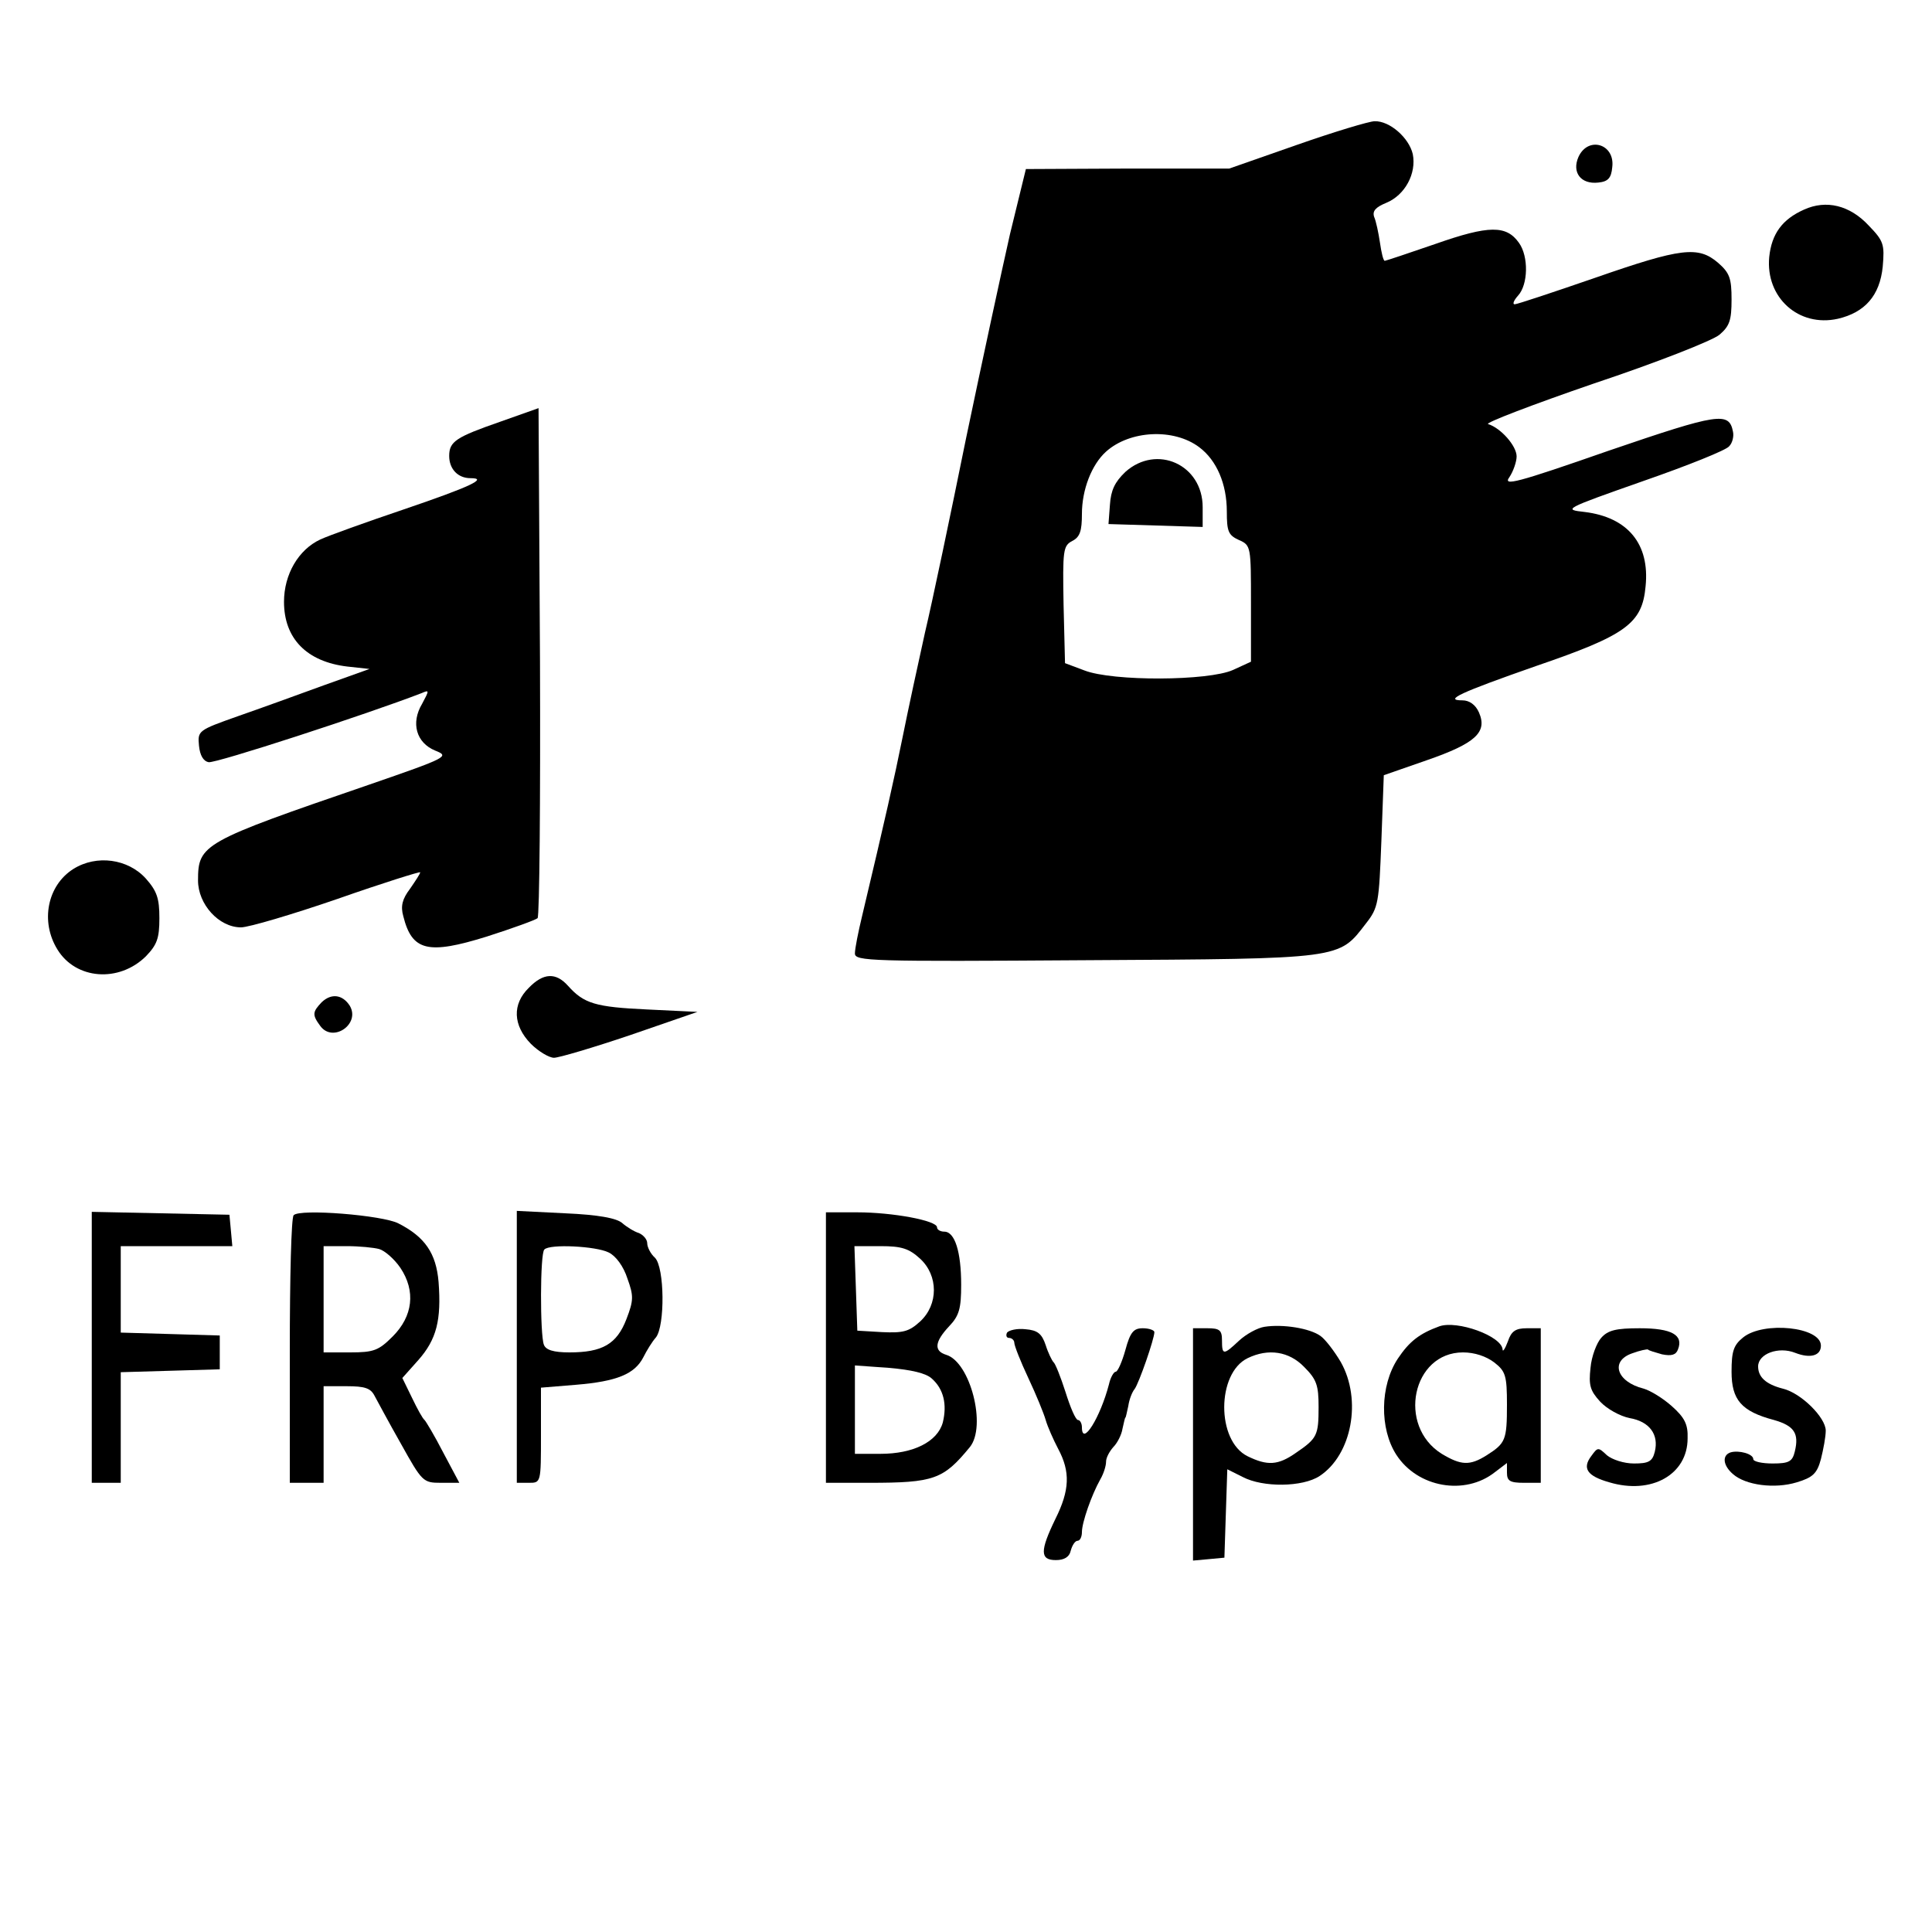<?xml version="1.0" standalone="no"?>
<!DOCTYPE svg PUBLIC "-//W3C//DTD SVG 20010904//EN"
 "http://www.w3.org/TR/2001/REC-SVG-20010904/DTD/svg10.dtd">
<svg version="1.0" xmlns="http://www.w3.org/2000/svg"
 width="400pt" height="400pt" viewBox="0 0 400 400"
 preserveAspectRatio="xMidYMid meet">

<g transform="translate(0,400) scale(0.1,-0.1)"
fill="#000000" stroke="none">
<path d="M2685 3700 l-140 -49 -211 0 -210 -1 -33 -135 c-17 -75 -58 -265 -91
-423 -32 -158 -70 -339 -85 -402 -14 -63 -35 -160 -46 -215 -18 -89 -36 -169
-84 -371 -8 -33 -15 -68 -15 -78 0 -16 31 -17 478 -14 534 3 523 2 580 76 26
33 27 43 32 171 l5 136 89 31 c101 35 126 58 108 99 -7 16 -20 25 -34 25 -40
0 -5 16 152 71 187 64 220 88 227 165 9 88 -37 143 -126 154 -45 5 -44 6 121
64 92 32 172 64 178 72 7 7 10 21 8 30 -8 42 -29 39 -257 -39 -192 -67 -220
-74 -206 -55 8 12 15 32 15 43 0 22 -33 59 -59 67 -8 2 91 40 219 84 129 43
246 89 260 101 21 18 25 30 25 73 0 44 -4 55 -28 76 -41 35 -76 31 -254 -31
-87 -30 -162 -55 -167 -55 -5 0 -2 8 7 18 21 23 22 81 2 109 -26 37 -62 37
-173 -2 -55 -19 -103 -35 -105 -35 -3 0 -7 17 -10 38 -3 20 -8 44 -12 53 -4
12 3 20 25 29 39 16 63 61 55 101 -8 34 -48 69 -79 68 -11 0 -84 -22 -161 -49z
m-202 -626 c36 -27 57 -76 57 -133 0 -41 3 -49 25 -59 25 -11 25 -13 25 -132
l0 -120 -37 -17 c-51 -23 -249 -24 -308 -1 l-40 15 -3 121 c-2 113 -1 122 18
132 16 8 20 21 20 56 0 50 20 102 50 129 49 44 140 49 193 9z"/>
<path d="M2330 3023 c-22 -21 -30 -38 -32 -68 l-3 -40 98 -3 97 -3 0 41 c0 88
-95 131 -160 73z"/>
<path d="M3268 3675 c-14 -32 5 -57 41 -53 20 2 27 9 29 32 6 48 -50 65 -70
21z"/>
<path d="M3735 3566 c-45 -20 -67 -50 -72 -98 -8 -84 61 -146 142 -128 56 13
87 48 93 108 4 46 2 53 -29 85 -39 42 -88 54 -134 33z"/>
<path d="M1036 3127 c-92 -32 -106 -41 -106 -71 0 -27 18 -46 44 -46 37 0 2
-17 -139 -65 -77 -26 -155 -54 -172 -62 -45 -21 -75 -72 -75 -129 0 -76 47
-124 131 -134 l46 -5 -95 -34 c-52 -19 -132 -48 -178 -64 -82 -29 -83 -30 -80
-61 2 -20 9 -32 20 -34 14 -3 327 99 441 143 16 7 16 6 1 -22 -24 -40 -12 -81
27 -97 30 -12 27 -14 -138 -71 -344 -118 -353 -123 -353 -198 0 -49 43 -97 89
-97 16 0 107 27 200 59 94 33 171 57 171 55 0 -3 -10 -18 -21 -34 -16 -21 -20
-36 -14 -57 18 -72 51 -80 173 -42 53 17 100 34 105 38 4 4 6 243 5 532 l-3
524 -79 -28z"/>
<path d="M152 2201 c-54 -34 -69 -109 -33 -167 38 -62 127 -69 183 -14 23 24
28 37 28 79 0 41 -5 56 -28 82 -37 41 -102 50 -150 20z"/>
<path d="M1095 1955 c-35 -34 -33 -78 4 -116 16 -16 38 -29 48 -29 10 0 81 21
158 47 l139 48 -104 5 c-107 5 -131 12 -164 49 -25 28 -51 27 -81 -4z"/>
<path d="M666 1925 c-19 -20 -20 -26 -3 -49 26 -36 84 4 61 42 -15 23 -38 26
-58 7z"/>
<path d="M190 1210 l0 -280 30 0 30 0 0 115 0 114 103 3 102 3 0 35 0 35 -102
3 -103 3 0 89 0 90 116 0 115 0 -3 33 -3 32 -142 3 -143 3 0 -281z"/>
<path d="M608 1484 c-5 -4 -8 -130 -8 -281 l0 -273 35 0 35 0 0 100 0 100 48
0 c37 0 49 -4 57 -19 6 -11 30 -56 55 -100 44 -79 46 -81 83 -81 l38 0 -33 62
c-18 35 -36 65 -39 68 -4 3 -15 23 -26 46 l-20 41 33 37 c38 43 48 83 42 162
-5 59 -28 93 -83 121 -32 17 -205 31 -217 17z m177 -70 c11 -3 31 -20 44 -39
32 -48 26 -100 -16 -142 -29 -29 -39 -33 -88 -33 l-55 0 0 110 0 110 48 0 c26
0 56 -3 67 -6z"/>
<path d="M1070 1211 l0 -281 25 0 c25 0 25 0 25 99 l0 98 73 6 c84 7 121 22
139 57 7 14 18 32 26 41 19 24 18 145 -2 165 -9 8 -16 22 -16 30 0 8 -8 17
-17 21 -10 3 -26 13 -35 21 -12 10 -49 17 -118 20 l-100 5 0 -282z m190 196
c15 -7 31 -29 39 -54 13 -36 13 -45 -2 -84 -20 -52 -50 -69 -118 -69 -33 0
-49 5 -53 16 -8 21 -8 189 1 197 11 12 107 7 133 -6z"/>
<path d="M1710 1210 l0 -280 89 0 c135 0 154 7 209 74 35 43 1 176 -49 191
-26 8 -24 27 6 59 21 22 25 37 25 86 0 68 -13 110 -35 110 -8 0 -15 4 -15 9 0
14 -92 31 -165 31 l-65 0 0 -280z m195 184 c38 -35 38 -95 0 -130 -23 -21 -35
-24 -79 -22 l-51 3 -3 88 -3 87 54 0 c44 0 59 -5 82 -26z m24 -248 c25 -22 32
-54 23 -91 -11 -40 -61 -65 -129 -65 l-53 0 0 91 0 92 70 -5 c47 -4 77 -11 89
-22z"/>
<path d="M2618 1253 c-14 -2 -38 -15 -53 -29 -32 -30 -35 -30 -35 1 0 21 -5
25 -30 25 l-30 0 0 -241 0 -240 33 3 32 3 3 92 3 91 32 -16 c42 -22 124 -21
159 2 67 44 88 158 44 236 -13 22 -32 47 -42 54 -22 16 -78 25 -116 19z m82
-83 c26 -26 30 -38 30 -83 0 -59 -3 -65 -47 -95 -37 -26 -59 -27 -100 -7 -65
32 -64 172 0 203 43 21 86 14 117 -18z"/>
<path d="M2980 1254 c-41 -15 -62 -31 -86 -67 -37 -56 -38 -145 -3 -199 44
-68 142 -85 204 -36 l25 19 0 -20 c0 -17 6 -21 35 -21 l35 0 0 160 0 160 -29
0 c-23 0 -32 -6 -39 -27 -6 -16 -11 -23 -11 -17 -2 28 -94 61 -131 48z m114
-75 c23 -18 26 -27 26 -87 0 -74 -3 -80 -42 -105 -35 -22 -53 -21 -93 3 -93
58 -61 210 44 210 24 0 48 -8 65 -21z"/>
<path d="M2085 1241 c-3 -6 -1 -11 4 -11 6 0 11 -5 11 -10 0 -6 13 -39 29 -73
16 -34 32 -73 36 -87 4 -14 16 -41 26 -60 25 -47 24 -85 -6 -145 -32 -66 -32
-85 1 -85 17 0 28 6 31 20 3 11 9 20 14 20 5 0 9 8 9 18 0 20 20 77 38 109 7
12 12 28 12 37 0 8 7 21 15 30 8 8 17 25 19 38 3 13 5 23 6 23 1 0 3 11 6 24
2 14 8 29 13 35 9 12 41 104 41 118 0 4 -11 8 -24 8 -19 0 -26 -8 -36 -45 -7
-25 -16 -45 -20 -45 -4 0 -11 -12 -14 -26 -18 -69 -56 -130 -56 -89 0 8 -4 15
-8 15 -5 0 -16 26 -26 58 -10 31 -21 59 -25 62 -3 3 -11 19 -16 35 -8 24 -17
31 -42 33 -17 2 -34 -2 -38 -7z"/>
<path d="M3315 1230 c-9 -10 -20 -38 -22 -62 -4 -36 -1 -47 20 -70 14 -15 41
-30 61 -34 41 -7 61 -34 52 -70 -5 -20 -13 -24 -43 -24 -21 0 -45 8 -56 17
-18 17 -19 17 -32 -1 -20 -26 -9 -42 37 -55 87 -26 162 16 162 91 1 29 -6 43
-33 67 -18 16 -44 32 -58 36 -56 14 -70 57 -24 73 16 6 31 9 33 8 1 -2 15 -6
29 -10 20 -4 29 -1 33 10 12 30 -13 44 -79 44 -49 0 -66 -4 -80 -20z"/>
<path d="M3609 1231 c-20 -16 -24 -29 -24 -71 0 -58 20 -82 88 -100 42 -12 52
-28 43 -65 -5 -21 -12 -25 -46 -25 -22 0 -40 4 -40 9 0 11 -30 19 -47 14 -18
-6 -16 -27 5 -45 26 -23 86 -31 132 -17 33 10 42 18 50 48 5 20 10 46 10 59 0
27 -51 78 -89 87 -35 9 -51 24 -51 46 0 26 42 42 77 28 31 -12 53 -6 53 15 0
39 -119 51 -161 17z"/>
</g>
</svg>
